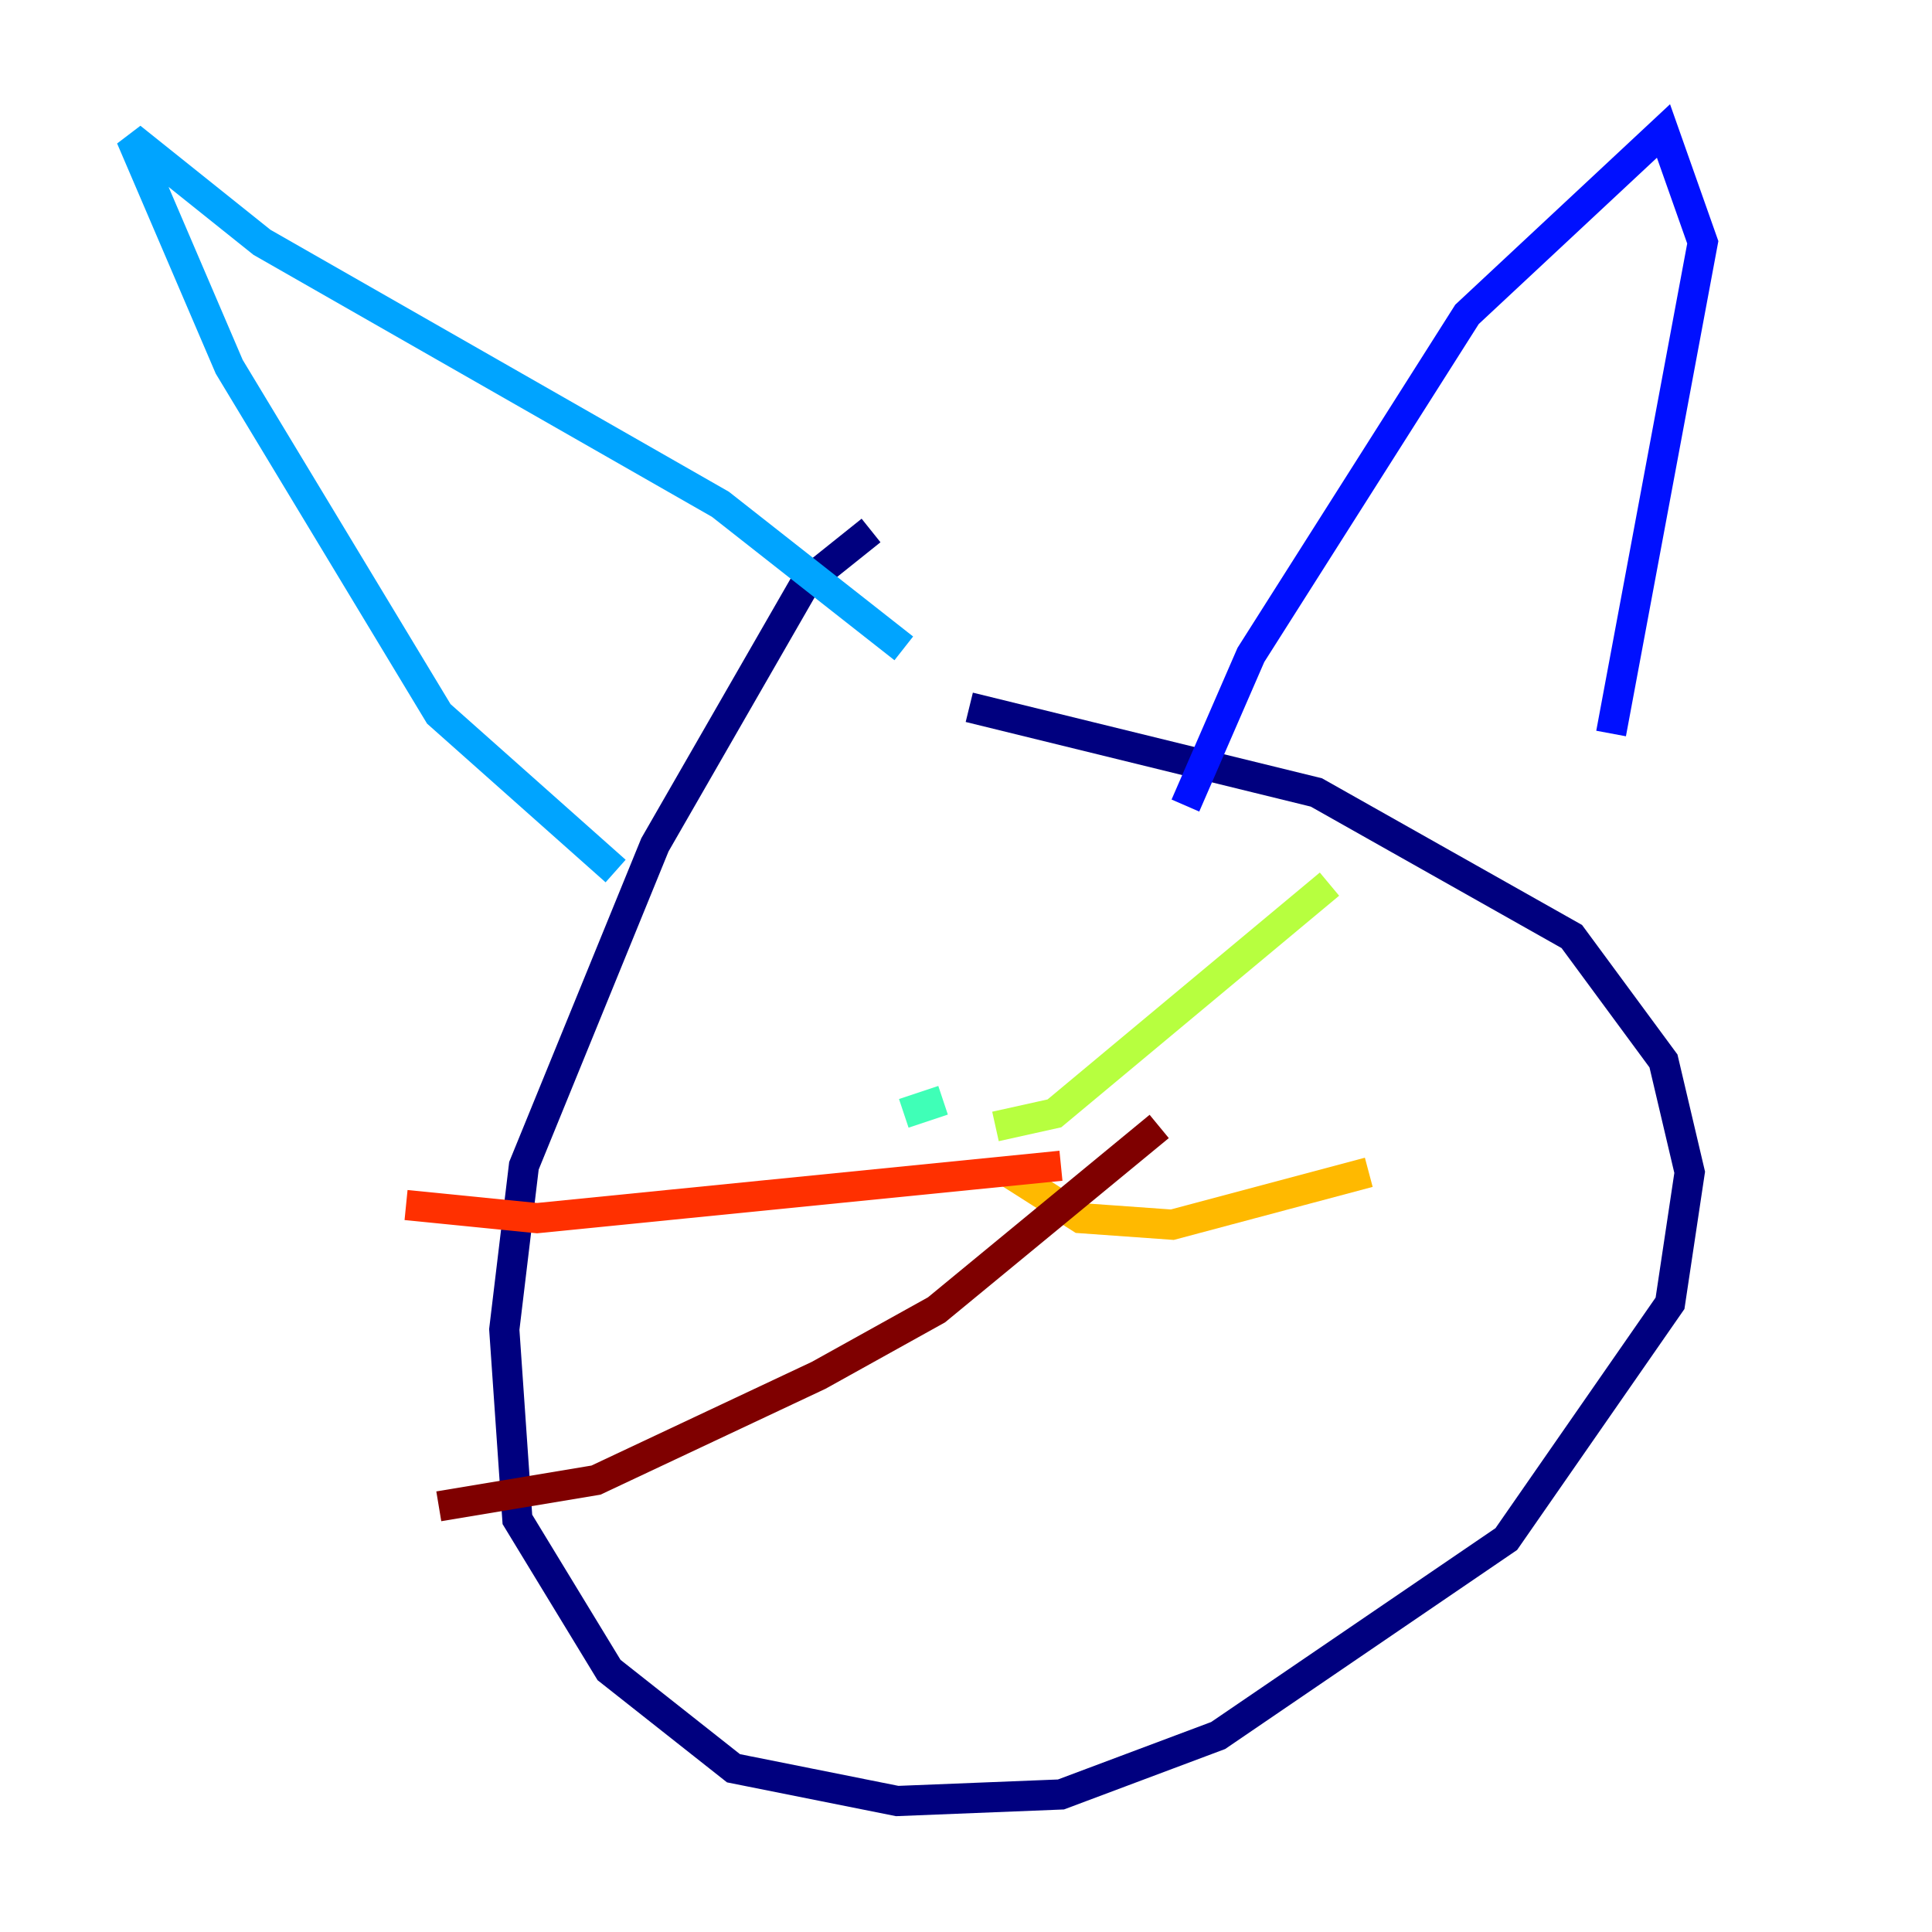 <?xml version="1.0" encoding="utf-8" ?>
<svg baseProfile="tiny" height="128" version="1.2" viewBox="0,0,128,128" width="128" xmlns="http://www.w3.org/2000/svg" xmlns:ev="http://www.w3.org/2001/xml-events" xmlns:xlink="http://www.w3.org/1999/xlink"><defs /><polyline fill="none" points="57.709,35.146 53.37,38.617 43.39,55.973 34.712,77.234 33.41,88.081 34.278,100.664 40.352,110.644 48.597,117.153 59.444,119.322 70.291,118.888 80.705,114.983 99.797,101.966 110.644,86.346 111.946,77.668 110.21,70.291 104.136,62.047 87.214,52.502 64.217,46.861" stroke="#00007f" stroke-width="2" /><polyline fill="none" points="78.536,53.37 82.875,43.39 97.193,20.827 110.21,8.678 112.814,16.054 106.739,48.597" stroke="#0010ff" stroke-width="2" /><polyline fill="none" points="59.878,42.956 47.729,33.41 17.356,16.054 8.678,9.112 15.186,24.298 29.071,47.295 40.786,57.709" stroke="#00a4ff" stroke-width="2" /><polyline fill="none" points="59.878,73.763 62.481,72.895" stroke="#3fffb7" stroke-width="2" /><polyline fill="none" points="65.953,74.63 69.858,73.763 88.081,58.576" stroke="#b7ff3f" stroke-width="2" /><polyline fill="none" points="66.82,77.668 71.593,80.705 77.668,81.139 90.685,77.668" stroke="#ffb900" stroke-width="2" /><polyline fill="none" points="70.291,77.234 35.58,80.705 26.902,79.837" stroke="#ff3000" stroke-width="2" /><polyline fill="none" points="76.8,74.63 62.047,86.78 54.237,91.119 39.485,98.061 29.071,99.797" stroke="#7f0000" stroke-width="2" /></svg>